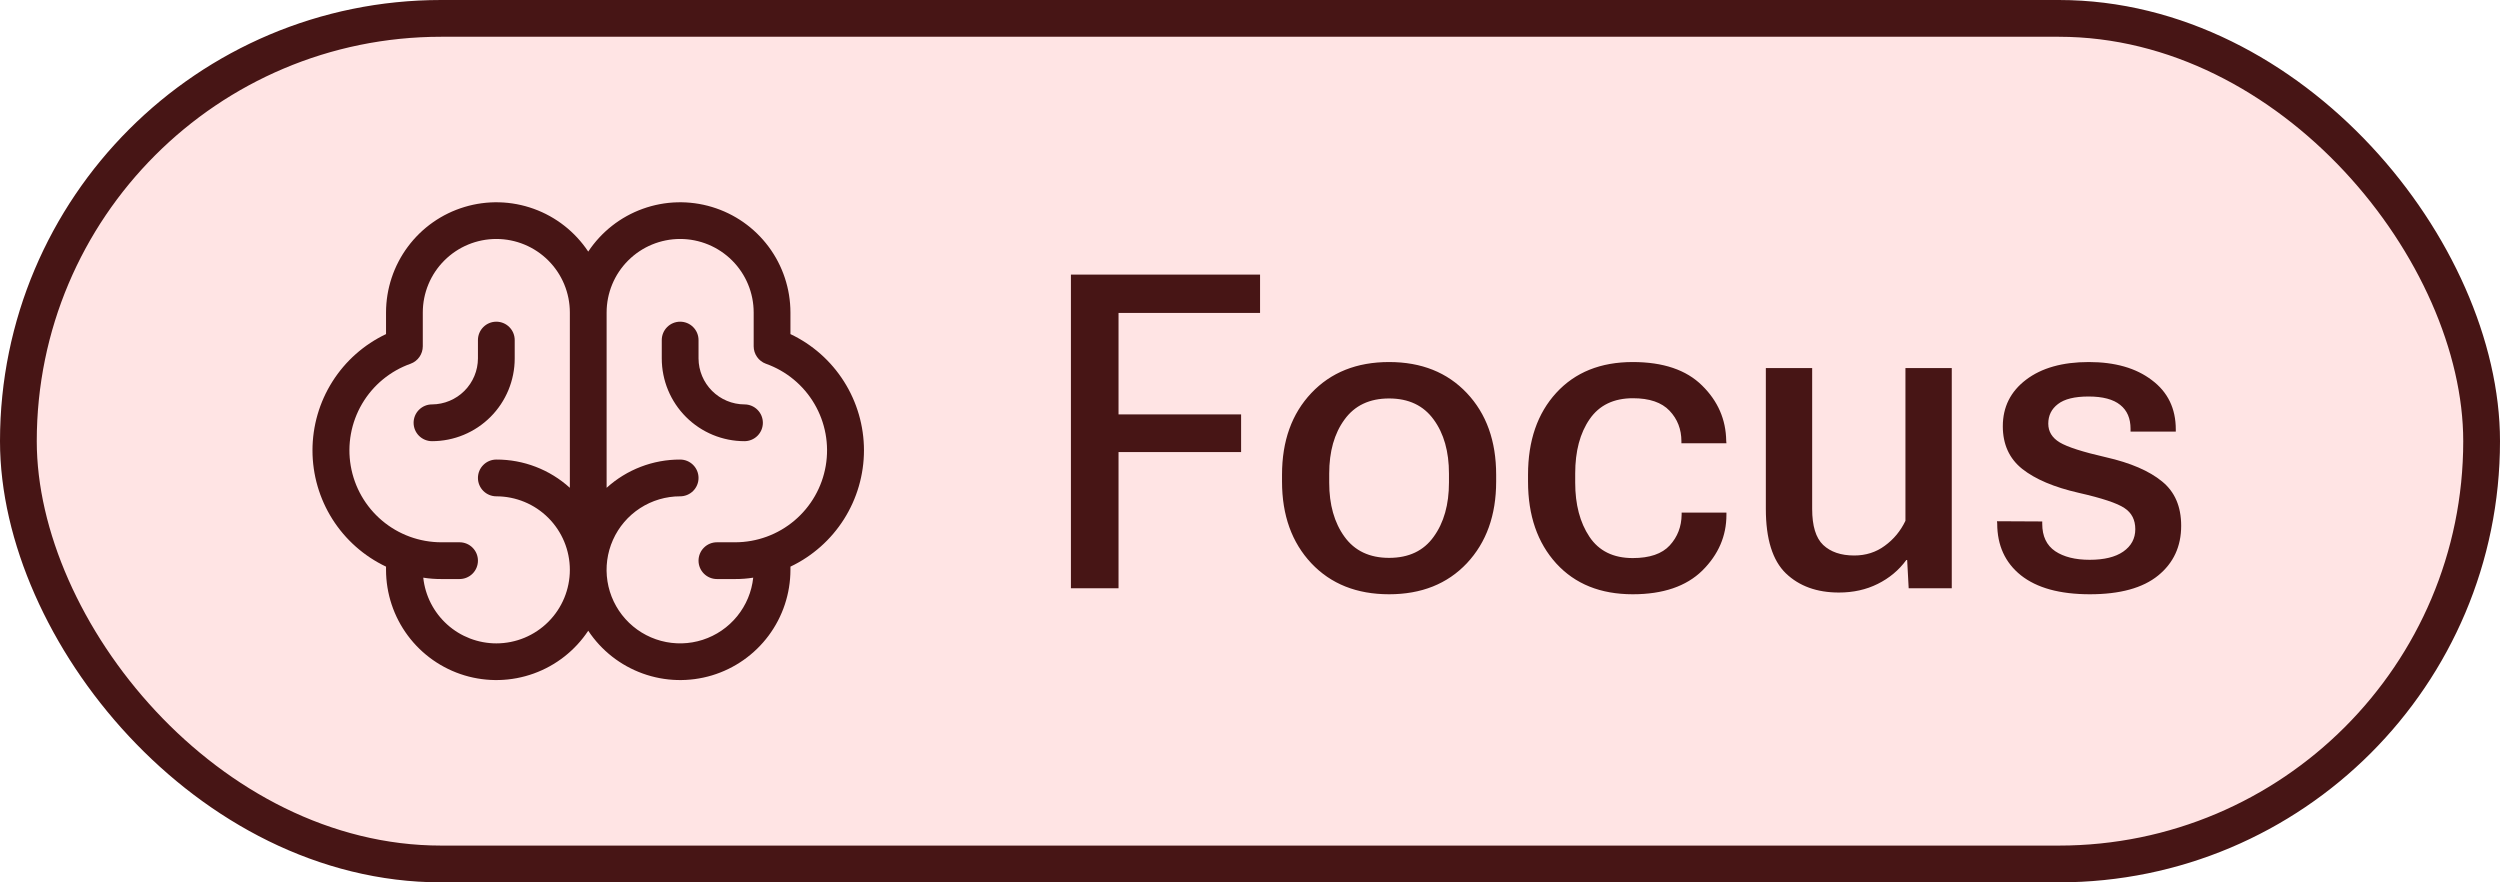 <svg width="136" height="48" viewBox="0 0 136 48" fill="none" xmlns="http://www.w3.org/2000/svg">
<rect x="1" y="1" width="134" height="46" rx="23" fill="#FF4C4C" fill-opacity="0.15"/>
<path d="M47 24.5C47 23.175 46.624 21.878 45.916 20.758C45.208 19.638 44.197 18.742 43 18.175V17C42.999 15.711 42.583 14.457 41.814 13.423C41.045 12.389 39.964 11.63 38.73 11.259C37.496 10.887 36.175 10.923 34.964 11.36C33.751 11.797 32.712 12.614 32 13.687C31.288 12.614 30.249 11.797 29.037 11.36C27.825 10.923 26.504 10.887 25.27 11.259C24.036 11.63 22.955 12.389 22.186 13.423C21.417 14.457 21.001 15.711 21 17V18.175C19.803 18.742 18.791 19.638 18.083 20.758C17.375 21.877 16.999 23.175 16.999 24.5C16.999 25.825 17.375 27.122 18.083 28.242C18.791 29.361 19.803 30.257 21 30.825V31C21.001 32.288 21.417 33.542 22.186 34.576C22.955 35.61 24.036 36.369 25.27 36.741C26.504 37.112 27.825 37.077 29.037 36.639C30.249 36.202 31.288 35.386 32 34.312C32.712 35.386 33.751 36.202 34.964 36.639C36.175 37.077 37.496 37.112 38.73 36.741C39.964 36.369 41.045 35.61 41.814 34.576C42.583 33.542 42.999 32.288 43 31V30.825C44.196 30.256 45.206 29.36 45.914 28.241C46.622 27.121 46.999 25.824 47 24.5ZM27 35C26.013 34.999 25.061 34.634 24.328 33.974C23.594 33.314 23.13 32.406 23.025 31.425C23.348 31.476 23.674 31.501 24 31.5H25C25.265 31.5 25.52 31.394 25.707 31.207C25.895 31.019 26 30.765 26 30.5C26 30.235 25.895 29.98 25.707 29.793C25.52 29.605 25.265 29.5 25 29.5H24C22.822 29.498 21.682 29.08 20.782 28.319C19.882 27.559 19.279 26.505 19.08 25.343C18.881 24.182 19.099 22.988 19.695 21.971C20.291 20.954 21.227 20.181 22.337 19.787C22.532 19.716 22.7 19.586 22.818 19.416C22.936 19.247 23 19.044 23 18.837V17C23 15.939 23.421 14.921 24.172 14.171C24.922 13.421 25.939 13 27 13C28.061 13 29.078 13.421 29.828 14.171C30.579 14.921 31 15.939 31 17V26.537C29.905 25.544 28.479 24.995 27 25C26.735 25 26.48 25.105 26.293 25.293C26.105 25.48 26 25.735 26 26C26 26.265 26.105 26.519 26.293 26.707C26.48 26.894 26.735 27 27 27C28.061 27 29.078 27.421 29.828 28.171C30.579 28.922 31 29.939 31 31C31 32.061 30.579 33.078 29.828 33.828C29.078 34.578 28.061 35 27 35ZM40 29.5H39C38.735 29.5 38.48 29.605 38.293 29.793C38.105 29.98 38 30.235 38 30.5C38 30.765 38.105 31.019 38.293 31.207C38.48 31.394 38.735 31.5 39 31.5H40C40.327 31.501 40.653 31.476 40.975 31.425C40.893 32.194 40.59 32.922 40.102 33.522C39.615 34.122 38.964 34.568 38.228 34.806C37.493 35.044 36.704 35.063 35.957 34.862C35.211 34.661 34.539 34.248 34.022 33.673C33.505 33.098 33.166 32.385 33.046 31.622C32.926 30.858 33.03 30.076 33.345 29.37C33.66 28.664 34.173 28.064 34.822 27.643C35.47 27.223 36.227 26.999 37 27C37.265 27 37.52 26.894 37.707 26.707C37.895 26.519 38 26.265 38 26C38 25.735 37.895 25.48 37.707 25.293C37.52 25.105 37.265 25 37 25C35.522 24.995 34.095 25.544 33 26.537V17C33 15.939 33.421 14.921 34.172 14.171C34.922 13.421 35.939 13 37 13C38.061 13 39.078 13.421 39.828 14.171C40.579 14.921 41 15.939 41 17V18.837C41 19.044 41.063 19.247 41.182 19.416C41.3 19.586 41.468 19.716 41.663 19.787C42.773 20.181 43.709 20.954 44.305 21.971C44.901 22.988 45.119 24.182 44.92 25.343C44.721 26.505 44.118 27.559 43.218 28.319C42.318 29.08 41.178 29.498 40 29.5ZM23.5 24C23.235 24 22.98 23.894 22.793 23.707C22.605 23.519 22.5 23.265 22.5 23C22.5 22.735 22.605 22.48 22.793 22.293C22.98 22.105 23.235 22 23.5 22C24.162 21.997 24.796 21.732 25.264 21.264C25.732 20.796 25.997 20.162 26 19.5V18.5C26 18.235 26.105 17.98 26.293 17.793C26.48 17.605 26.735 17.5 27 17.5C27.265 17.5 27.52 17.605 27.707 17.793C27.895 17.98 28 18.235 28 18.5V19.5C28 20.693 27.526 21.838 26.682 22.682C25.838 23.526 24.694 24 23.5 24ZM41.5 23C41.5 23.265 41.395 23.519 41.207 23.707C41.02 23.894 40.765 24 40.5 24C39.306 24 38.162 23.526 37.318 22.682C36.474 21.838 36 20.693 36 19.5V18.5C36 18.235 36.105 17.98 36.293 17.793C36.48 17.605 36.735 17.5 37 17.5C37.265 17.5 37.52 17.605 37.707 17.793C37.895 17.98 38 18.235 38 18.5V19.5C38.003 20.162 38.268 20.796 38.736 21.264C39.204 21.732 39.838 21.997 40.5 22C40.765 22 41.02 22.105 41.207 22.293C41.395 22.48 41.5 22.735 41.5 23Z" fill="#471515"/>
<path d="M58.258 32H60.848V24.594H67.516V22.543H60.848V17.023H68.547V14.938H58.258V32ZM69.742 26.199C69.742 28.027 70.273 29.508 71.336 30.641C72.398 31.766 73.809 32.328 75.566 32.328C77.324 32.328 78.734 31.766 79.797 30.641C80.859 29.508 81.391 28.027 81.391 26.199V25.824C81.391 23.988 80.859 22.508 79.797 21.383C78.734 20.258 77.324 19.695 75.566 19.695C73.809 19.695 72.398 20.258 71.336 21.383C70.273 22.508 69.742 23.988 69.742 25.824V26.199ZM72.309 25.766C72.309 24.562 72.586 23.582 73.141 22.824C73.695 22.059 74.504 21.676 75.566 21.676C76.629 21.676 77.438 22.059 77.992 22.824C78.547 23.582 78.824 24.562 78.824 25.766V26.246C78.824 27.449 78.547 28.434 77.992 29.199C77.445 29.965 76.637 30.348 75.566 30.348C74.504 30.348 73.695 29.965 73.141 29.199C72.586 28.434 72.309 27.453 72.309 26.258V25.766ZM83.125 26.199C83.125 28.043 83.637 29.527 84.66 30.652C85.684 31.77 87.07 32.328 88.82 32.328C90.469 32.328 91.731 31.898 92.606 31.039C93.481 30.172 93.918 29.16 93.918 28.004V27.887H91.481V27.992C91.473 28.648 91.258 29.207 90.836 29.668C90.414 30.129 89.742 30.359 88.82 30.359C87.766 30.359 86.981 29.973 86.465 29.199C85.949 28.426 85.691 27.445 85.691 26.258V25.754C85.691 24.543 85.953 23.559 86.477 22.801C87 22.043 87.785 21.664 88.832 21.664C89.731 21.664 90.394 21.891 90.824 22.344C91.254 22.797 91.469 23.352 91.469 24.008V24.113H93.918L93.906 23.984C93.891 22.82 93.453 21.816 92.594 20.973C91.734 20.121 90.477 19.695 88.82 19.695C87.07 19.695 85.684 20.254 84.66 21.371C83.637 22.488 83.125 23.973 83.125 25.824V26.199ZM96.062 27.688C96.062 29.32 96.426 30.488 97.152 31.191C97.879 31.887 98.84 32.234 100.035 32.234C100.816 32.234 101.52 32.078 102.145 31.766C102.777 31.453 103.297 31.02 103.703 30.465H103.75L103.832 32H106.176V20.023H103.656V28.332C103.391 28.887 103.016 29.34 102.531 29.691C102.055 30.043 101.5 30.219 100.867 30.219C100.148 30.219 99.586 30.027 99.18 29.645C98.781 29.262 98.582 28.609 98.582 27.688V20.023H96.062V27.688ZM108.637 28.355L108.648 28.473C108.648 29.668 109.078 30.609 109.938 31.297C110.805 31.984 112.055 32.328 113.688 32.328C115.328 32.328 116.566 31.988 117.402 31.309C118.238 30.629 118.656 29.727 118.656 28.602C118.656 27.555 118.309 26.75 117.613 26.188C116.918 25.617 115.902 25.18 114.566 24.875C113.301 24.586 112.461 24.316 112.047 24.066C111.633 23.816 111.426 23.477 111.426 23.047C111.426 22.602 111.602 22.246 111.953 21.98C112.305 21.707 112.859 21.57 113.617 21.57C114.391 21.57 114.965 21.723 115.34 22.027C115.715 22.324 115.902 22.758 115.902 23.328V23.48H118.363V23.363C118.363 22.223 117.93 21.328 117.062 20.68C116.203 20.023 115.059 19.695 113.629 19.695C112.199 19.695 111.062 20.016 110.219 20.656C109.375 21.297 108.953 22.141 108.953 23.188C108.953 24.172 109.305 24.945 110.008 25.508C110.719 26.07 111.742 26.504 113.078 26.809C114.352 27.098 115.184 27.375 115.574 27.641C115.965 27.898 116.16 28.281 116.16 28.789C116.16 29.297 115.941 29.703 115.504 30.008C115.074 30.305 114.465 30.453 113.676 30.453C112.895 30.453 112.27 30.297 111.801 29.984C111.332 29.664 111.098 29.168 111.098 28.496V28.367L108.637 28.355Z" fill="#471515"/>
<rect x="1" y="1" width="134" height="46" rx="23" stroke="#471515" stroke-width="2"/>
</svg>
